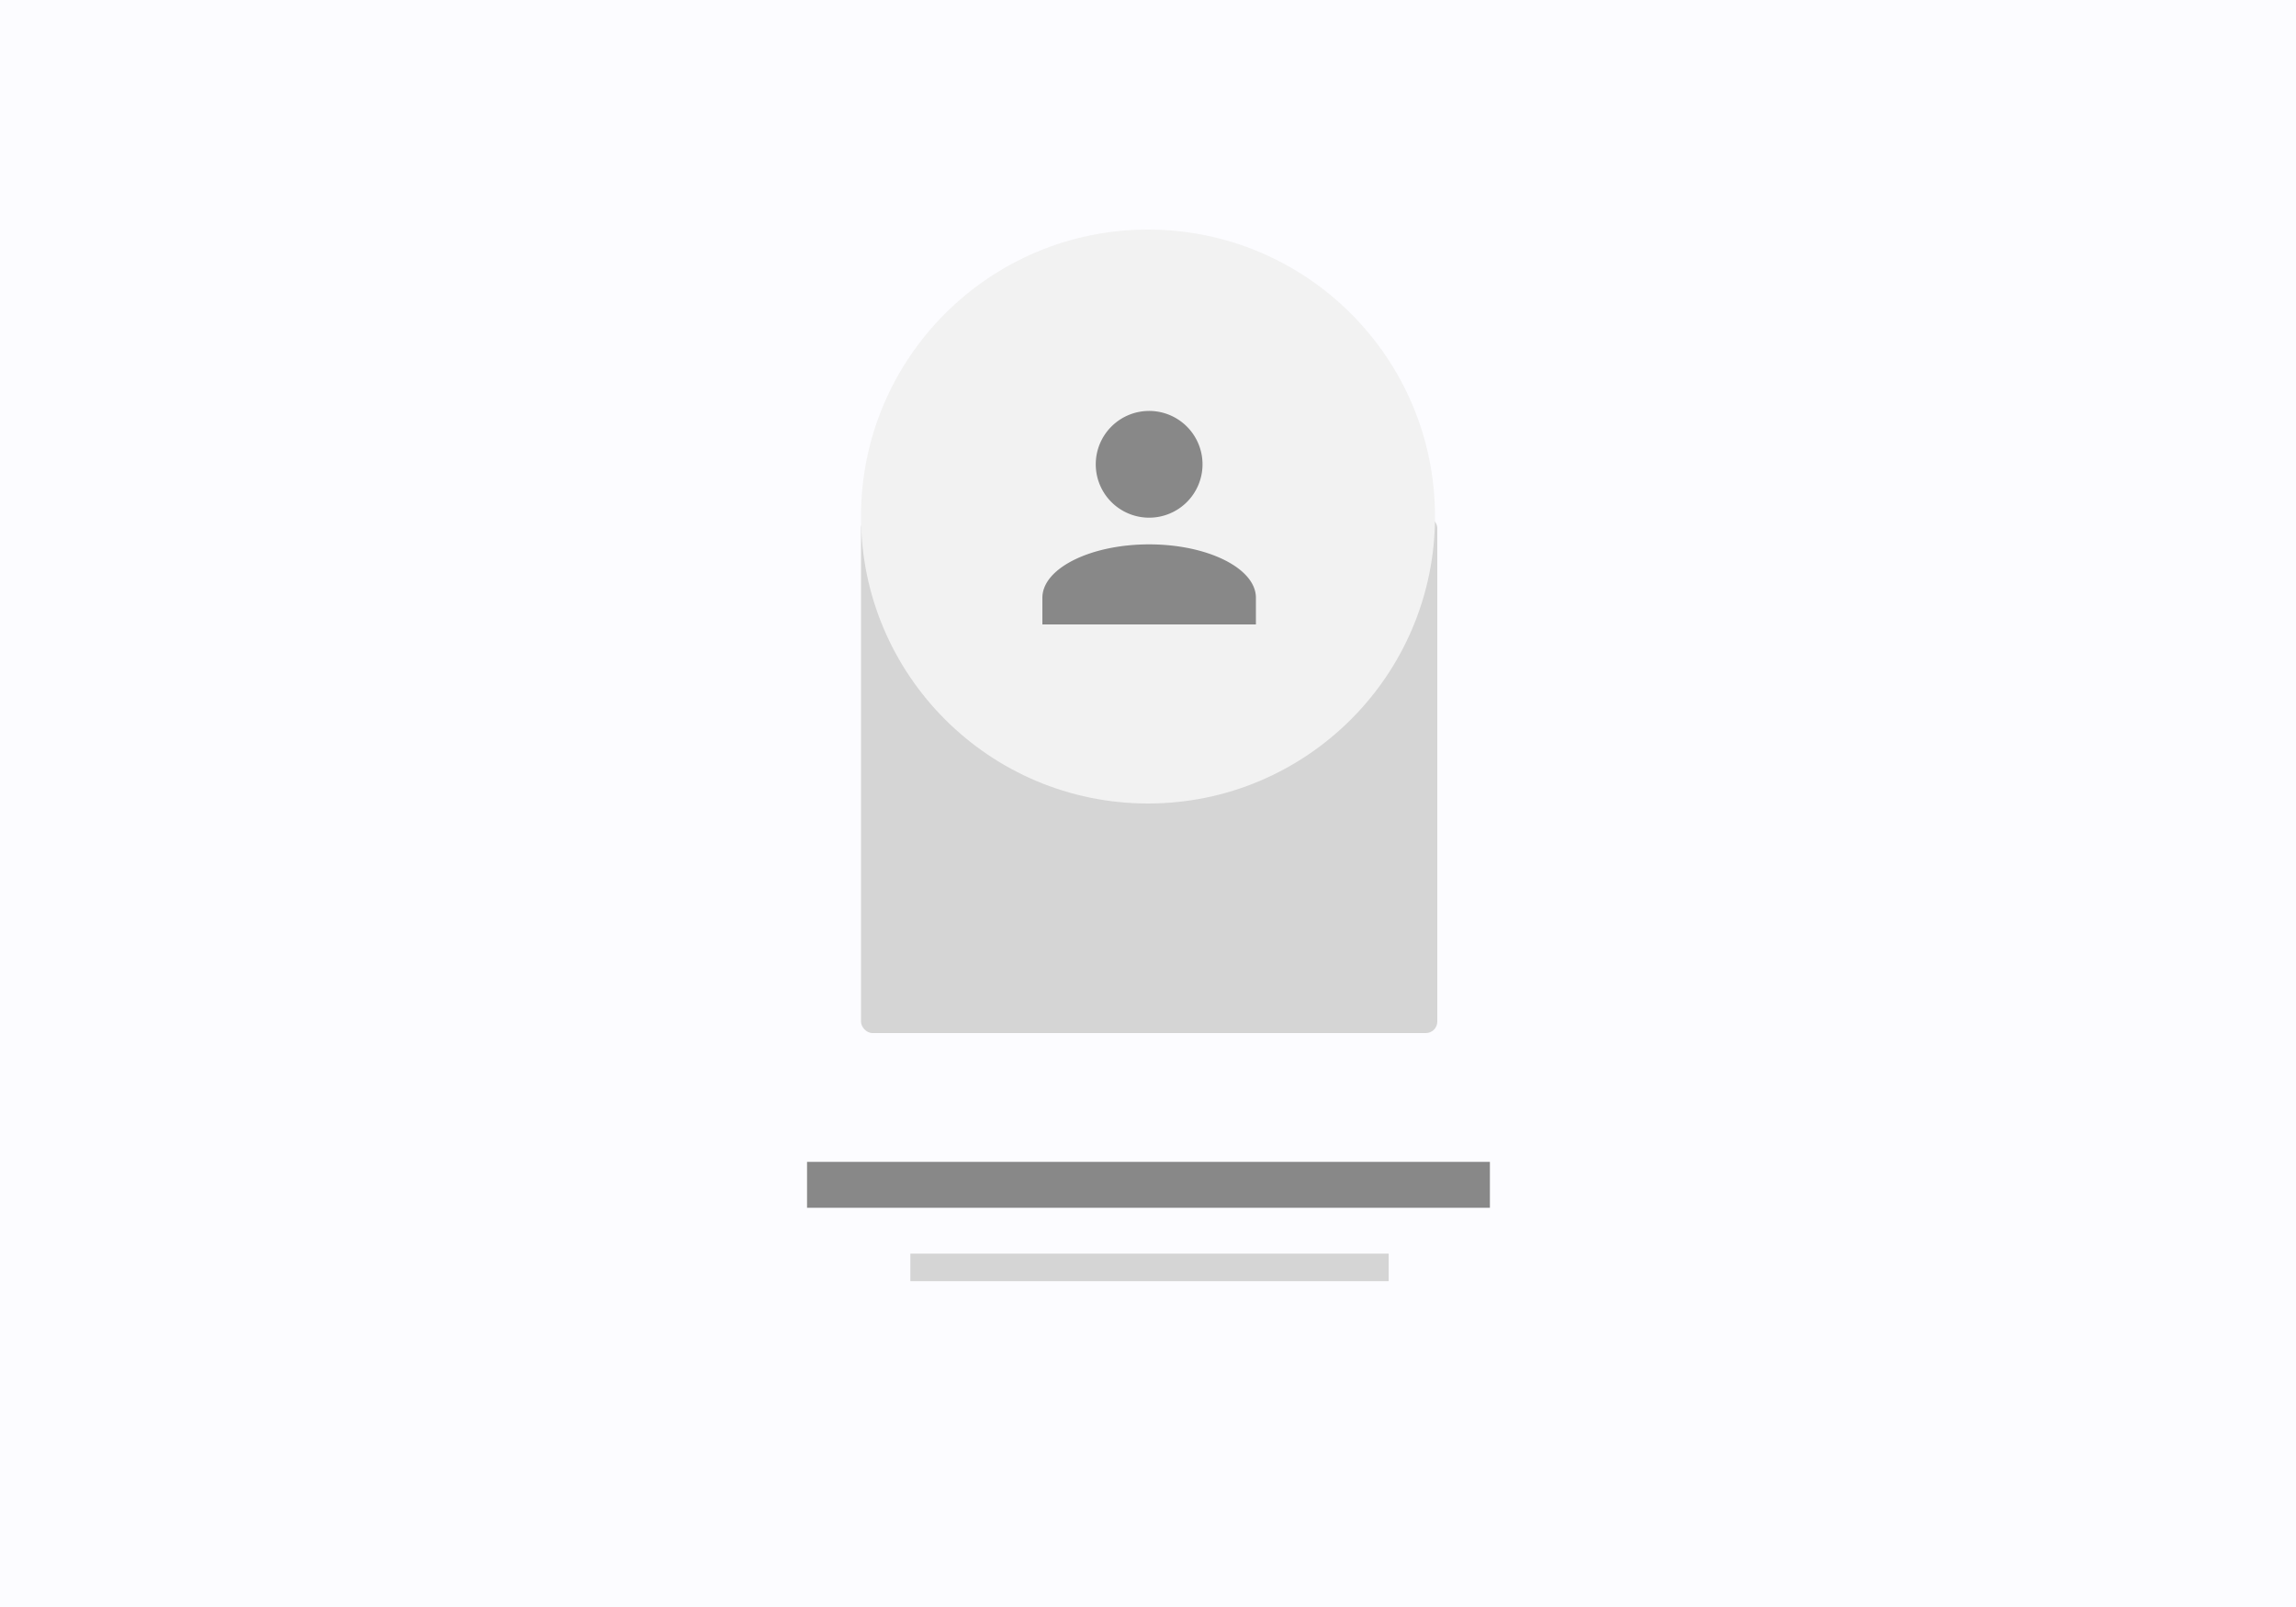 <svg xmlns="http://www.w3.org/2000/svg" width="1000" height="700" viewBox="0 0 1000 700"><rect x="0" y="0" width="1000" height="700" fill="#333333" stroke="none"/><defs><clipPath id="a"><path d="M0 0h1000v700H0z"/></clipPath></defs><g clip-path="url(#a)" data-name="Team Member - Style 2"><path fill="#fcfcff" d="M0 0h1000v700H0z"/><rect width="251" height="225" fill="#d5d5d5" data-name="Rectangle 2" rx="5" transform="translate(375 225)"/><path fill="none" stroke="#888" stroke-width="20" d="M351.5 516.102h297.41" data-name="Line 6"/><path fill="none" stroke="#d5d5d5" stroke-width="12" d="M396.5 552.078h208.33" data-name="Line 7"/><circle cx="125" cy="125" r="125" fill="#f2f2f2" data-name="Ellipse 297" transform="translate(375 100)"/><path fill="#888" d="M454 272v-11.624c0-12.79 20.925-23.253 46.5-23.253s46.5 10.463 46.5 23.253V272Zm23.247-69.747A23.25 23.25 0 1 1 500.5 225.5a23.252 23.252 0 0 1-23.253-23.247Z" data-name="Union 38"/></g></svg>